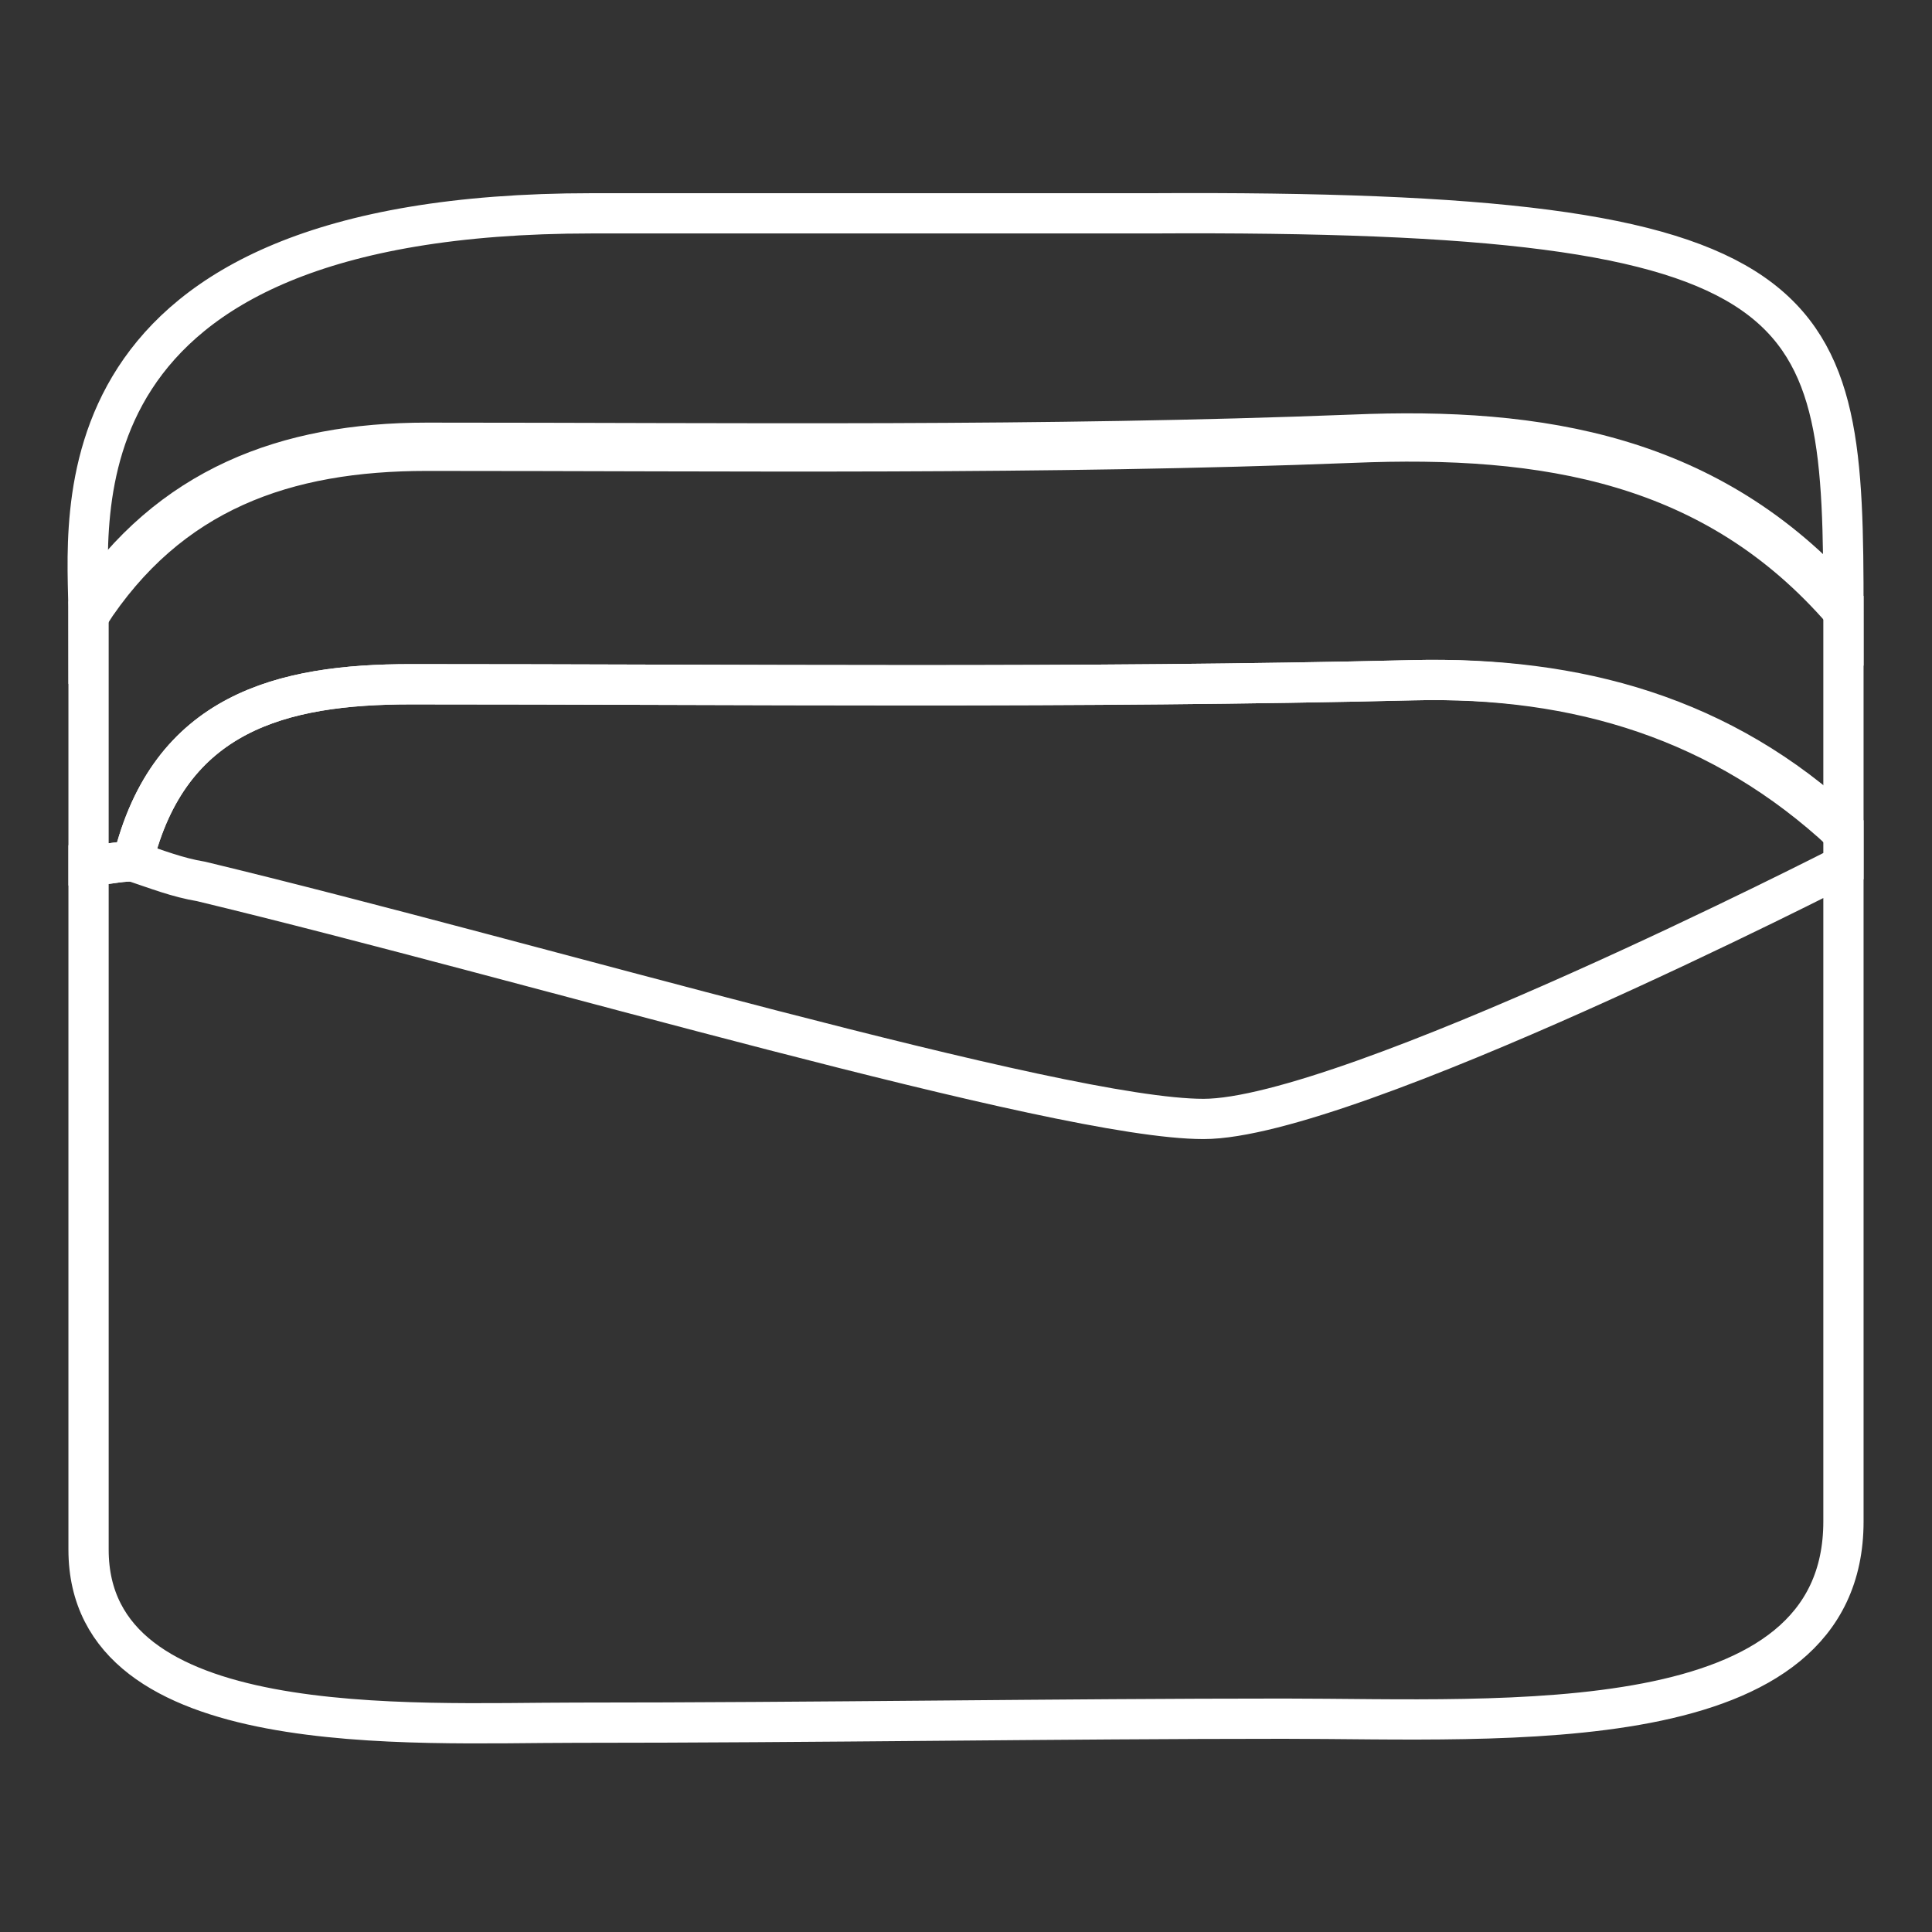 <?xml version="1.0" encoding="utf-8"?>
<!-- Generator: Adobe Illustrator 23.0.1, SVG Export Plug-In . SVG Version: 6.00 Build 0)  -->
<svg version="1.1" id="Calque_1" xmlns="http://www.w3.org/2000/svg" xmlns:xlink="http://www.w3.org/1999/xlink" x="0px" y="0px"
	 width="48px" height="48px" viewBox="0 0 48 48" style="enable-background:new 0 0 48 48;" xml:space="preserve">
<rect x="0" y="0" width="48" height="48" fill="#333333" stroke="none"/>
<style type="text/css">
	.st0{fill:none;stroke:#FFFFFF;stroke-miterlimit:10;}
</style>
<path class="st0" d="M45.8,21.5c0,6,0,13.4,0,16.3c0,5.5-8.4,4.9-13.9,4.9s-11.7,0.1-17.6,0.1c-4.1,0-12.1,0.5-12.1-4.3
	c0-4.3,0-10.7,0-17c0.4,0,0.7-0.1,1.1-0.1c0.6,0.2,1.1,0.4,1.7,0.5c8.3,2,21.3,5.9,24.9,5.9S45.8,21.5,45.8,21.5c0-0.3,0-0.6,0-0.9
	c-3-2.8-6.6-3.8-10.7-3.7C26.8,17.1,18.5,17,10.2,17c-3.2,0-6,0.7-6.9,4.4"/>
<path class="st0" d="M45.8,20.7c-3-2.8-6.6-3.9-10.7-3.8C26.8,17.1,18.5,17,10.2,17c-3.2,0-6,0.7-6.9,4.4c-0.4,0-0.7,0.1-1.1,0.1
	c0-2.1,0-4.2,0-6.4c2-3,4.9-4.1,8.4-4.1c7.7,0,15.3,0.1,23-0.2c4.7-0.2,8.9,0.5,12.2,4.2C45.8,17,45.8,18.9,45.8,20.7z"/>
<path class="st0" d="M45.8,15.2c-3.2-3.7-7.4-4.4-12.2-4.2c-7.7,0.3-15.3,0.2-23,0.2c-3.5,0-6.4,1-8.4,4.1c0-2.4-1.1-10,12.5-10
	c4.6,0,9.3,0,13.9,0C45.5,5.2,45.8,7.4,45.8,15.2z"/>
</svg>
